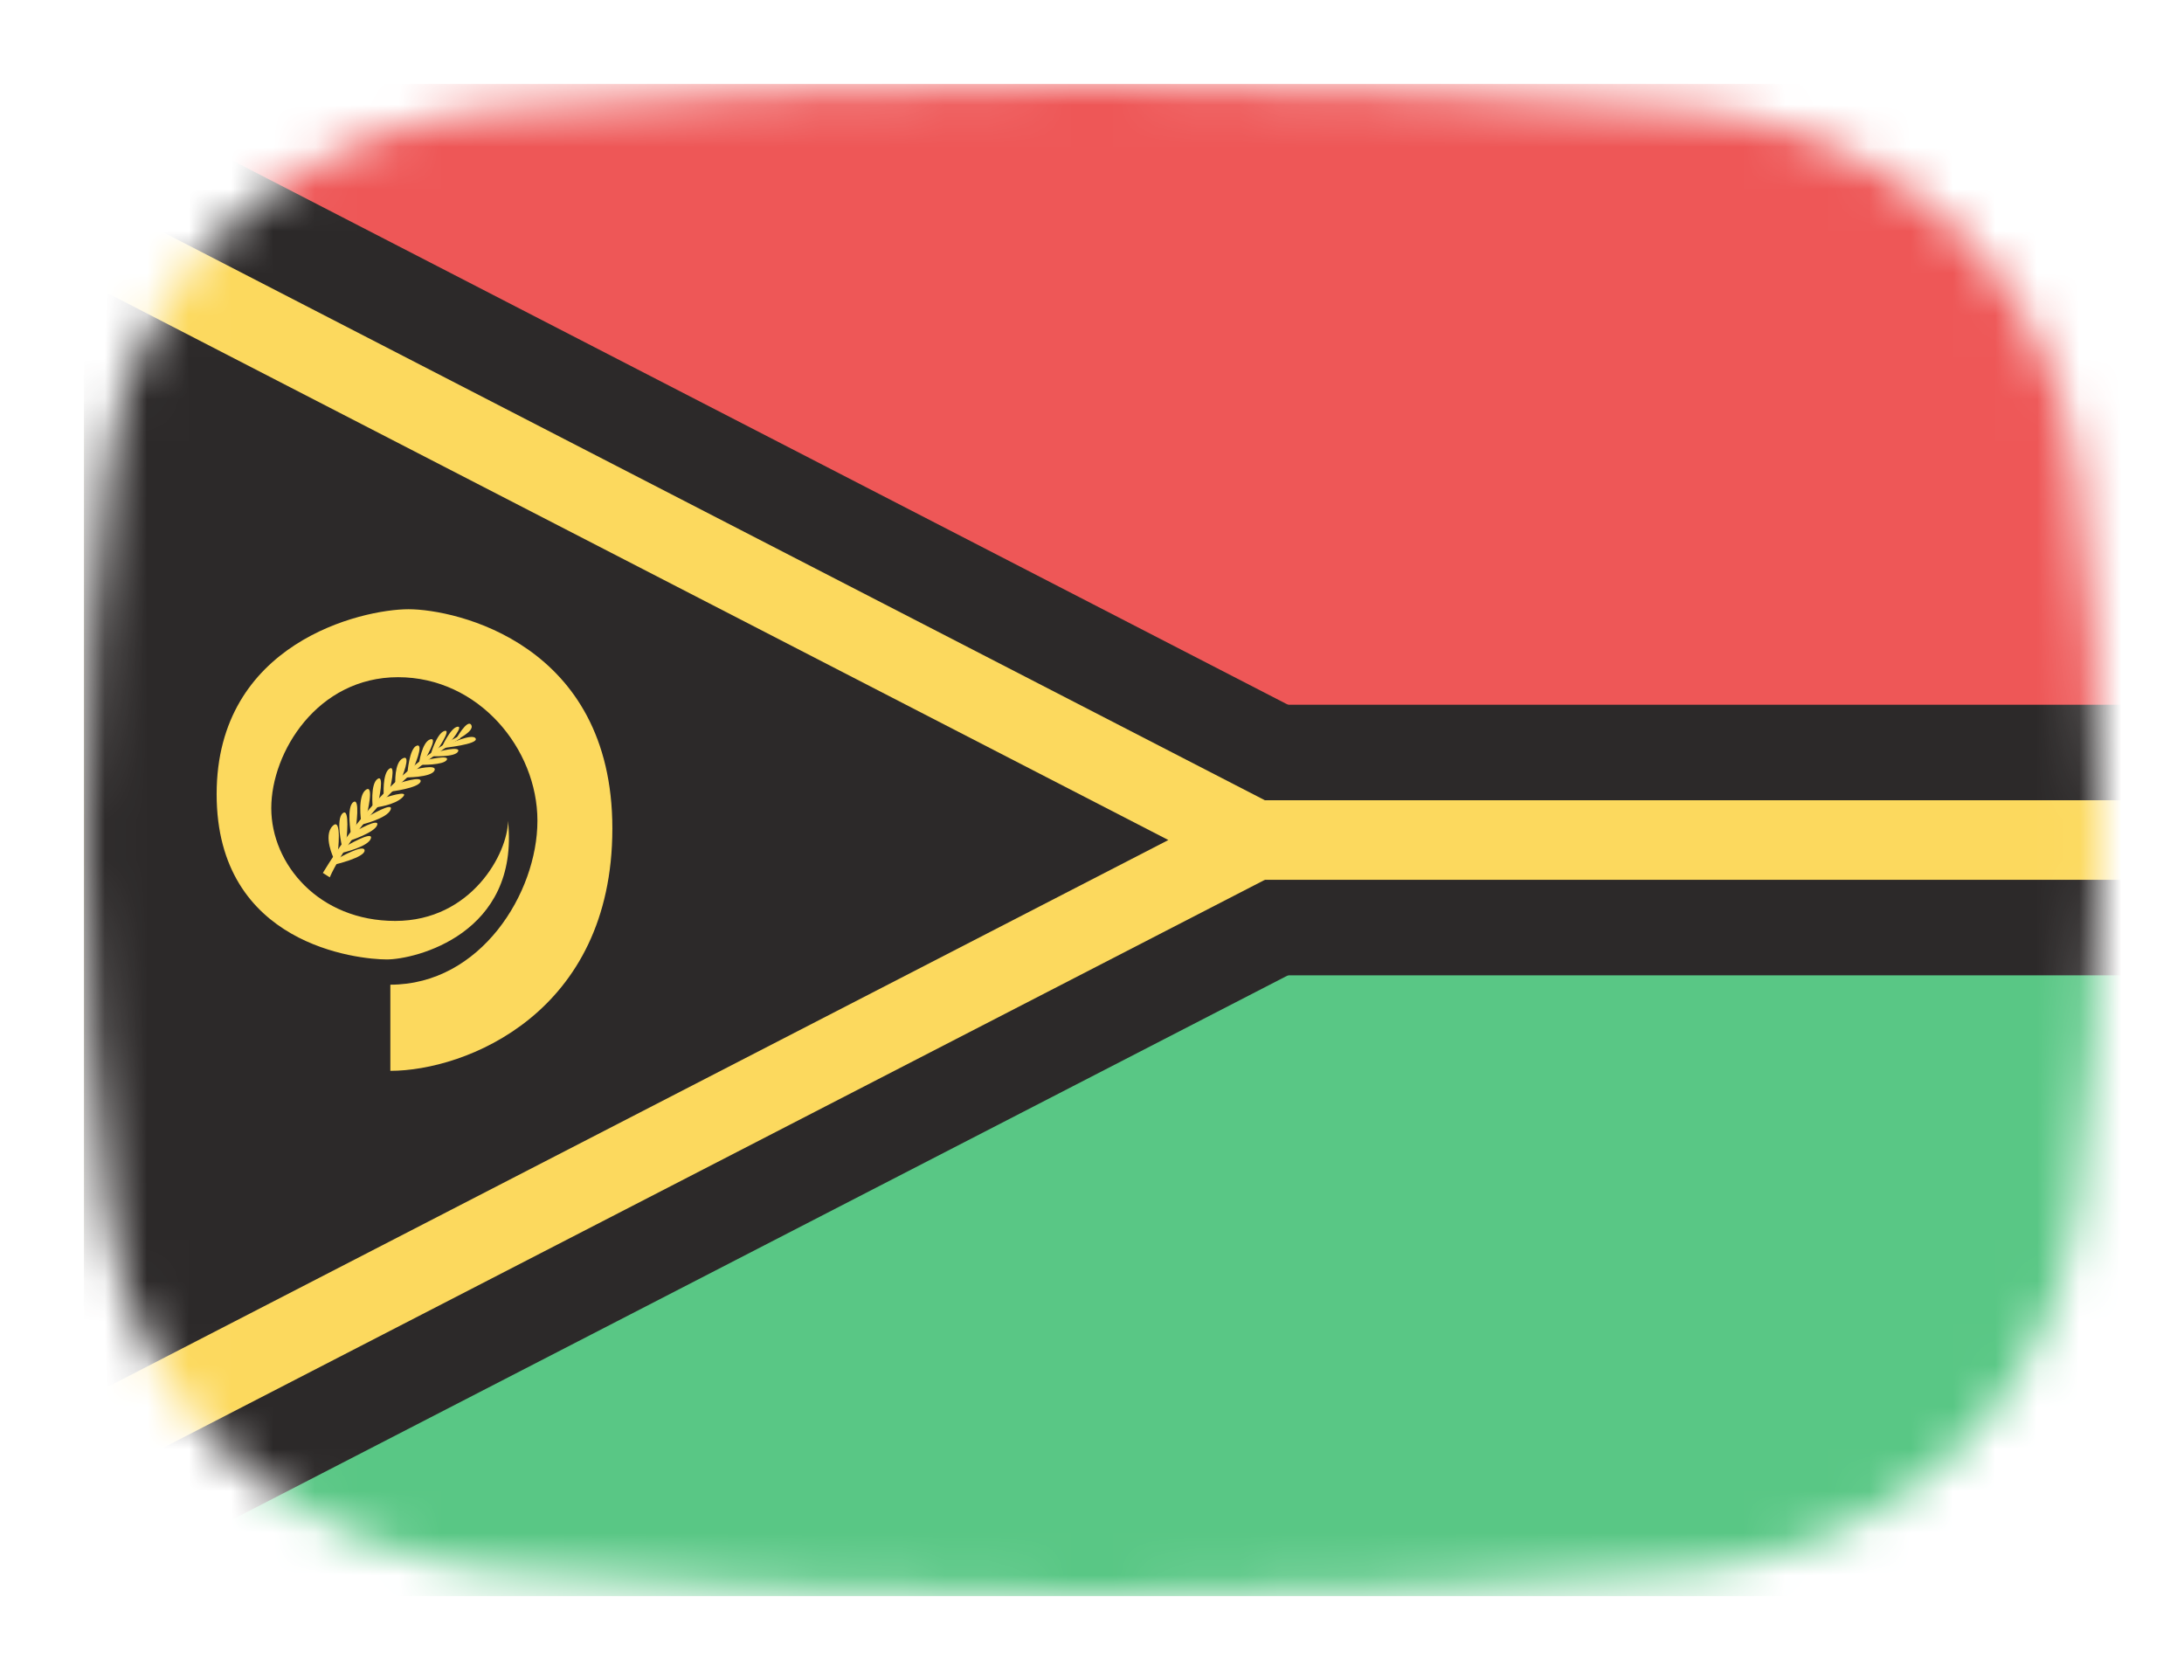 <svg width="52" height="40" viewBox="0 0 52 40" fill="none" xmlns="http://www.w3.org/2000/svg">
<mask id="mask0_1_31569" style="mask-type:alpha" maskUnits="userSpaceOnUse" x="2" y="2" width="48" height="36">
<path d="M2.569 11.136C3.167 6.412 7.042 3.002 11.786 2.609C15.641 2.289 20.62 2 26 2C31.38 2 36.359 2.289 40.214 2.609C44.959 3.002 48.833 6.412 49.431 11.136C49.752 13.676 50 16.704 50 20C50 23.296 49.752 26.324 49.431 28.864C48.833 33.587 44.959 36.998 40.214 37.391C36.359 37.711 31.38 38 26 38C20.62 38 15.641 37.711 11.786 37.391C7.042 36.998 3.167 33.587 2.569 28.864C2.248 26.324 2 23.296 2 20C2 16.704 2.248 13.676 2.569 11.136Z" fill="#00D0BF"/>
</mask>
<g mask="url(#mask0_1_31569)">
<rect x="2" y="14" width="48" height="12" fill="#2E50A6"/>
<g clip-path="url(#clip0_1_31569)">
<path d="M62 2H2V20H62V2Z" fill="#EE5757"/>
<path d="M62 20H2V38H62V20Z" fill="#59C785"/>
<path d="M2 2L36.914 20L2 38V2Z" fill="#2C2929"/>
<path d="M62 16.779H2V23.221H62V16.779Z" fill="#2C2929"/>
<path d="M2 4.558L31.953 20L2 35.442V4.558Z" fill="#FCD95E"/>
<path d="M62 19.053H2V20.947H62V19.053Z" fill="#FCD95E"/>
<path d="M2 6.69L27.818 20L2 33.31V6.69Z" fill="#2C2929"/>
<path d="M9.294 23.444C9.294 23.444 9.294 24.744 9.294 25.495C11.078 25.495 14.58 24.127 14.58 19.725C14.58 15.322 10.845 14.505 9.727 14.505C8.61 14.505 5.158 15.306 5.158 18.908C5.158 22.51 8.543 22.843 9.21 22.843C9.877 22.843 12.379 22.243 12.095 19.541C12.095 20.308 11.228 21.926 9.41 21.926C7.593 21.926 6.459 20.575 6.459 19.241C6.459 17.907 7.559 16.123 9.477 16.123C11.395 16.123 12.796 17.824 12.796 19.541C12.796 21.259 11.445 23.444 9.294 23.444Z" fill="#FCD95E"/>
<path d="M7.73 20.773L7.837 20.842C7.837 20.842 8.681 18.916 10.951 17.547C10.663 17.703 9.144 18.46 7.73 20.773Z" fill="#FCD95E" stroke="#FCD95E" stroke-width="0.063"/>
<path d="M7.949 20.442C7.949 20.442 7.686 19.904 7.918 19.667C8.149 19.429 8.043 20.298 8.043 20.298L8.143 20.154C8.143 20.154 7.987 19.498 8.162 19.36C8.337 19.223 8.249 19.992 8.249 19.992L8.356 19.854C8.356 19.854 8.243 19.216 8.412 19.098C8.581 18.979 8.474 19.698 8.474 19.698L8.599 19.554C8.599 19.554 8.506 18.948 8.712 18.804C8.918 18.66 8.737 19.379 8.737 19.379L8.875 19.229C8.875 19.229 8.812 18.672 8.987 18.547C9.162 18.422 9.012 19.073 9.012 19.073L9.137 18.941C9.137 18.941 9.1 18.422 9.269 18.303C9.437 18.184 9.281 18.797 9.281 18.797L9.412 18.672C9.412 18.672 9.381 18.153 9.594 18.053C9.806 17.953 9.556 18.541 9.556 18.541L9.7 18.416C9.7 18.416 9.744 17.809 9.925 17.753C10.107 17.697 9.844 18.291 9.844 18.291L9.975 18.184C9.975 18.184 10.044 17.666 10.244 17.603C10.444 17.541 10.119 18.078 10.119 18.078L10.25 17.978C10.25 17.978 10.394 17.459 10.582 17.403C10.769 17.347 10.388 17.891 10.388 17.891L10.513 17.803C10.513 17.803 10.719 17.334 10.888 17.303C11.057 17.271 10.701 17.691 10.701 17.691L10.857 17.597C10.857 17.597 11.126 17.109 11.22 17.259C11.313 17.409 10.845 17.628 10.845 17.628L10.688 17.715C10.688 17.715 11.257 17.447 11.326 17.584C11.395 17.722 10.544 17.809 10.544 17.809L10.407 17.903C10.407 17.903 10.976 17.747 10.907 17.891C10.838 18.035 10.275 18.003 10.275 18.003L10.144 18.097C10.144 18.097 10.713 17.959 10.638 18.091C10.563 18.222 10.007 18.209 10.007 18.209L9.869 18.322C9.869 18.322 10.425 18.178 10.344 18.347C10.263 18.516 9.631 18.51 9.631 18.51L9.475 18.654C9.475 18.654 10.063 18.453 10.013 18.61C9.963 18.766 9.294 18.847 9.294 18.847L9.144 18.997C9.144 18.997 9.775 18.785 9.588 18.979C9.4 19.173 8.943 19.223 8.943 19.223L8.762 19.442C8.762 19.442 9.387 19.066 9.3 19.279C9.212 19.491 8.599 19.635 8.599 19.635L8.474 19.785C8.474 19.785 9.037 19.46 8.981 19.642C8.925 19.823 8.324 20.017 8.324 20.017L8.224 20.154C8.224 20.154 8.887 19.761 8.831 19.96C8.775 20.161 8.143 20.305 8.143 20.305L8.062 20.43C8.062 20.43 8.675 20.079 8.681 20.248C8.687 20.417 7.962 20.586 7.962 20.586L7.949 20.442Z" fill="#FCD95E"/>
</g>
</g>
<defs>
<clipPath id="clip0_1_31569">
<rect width="60" height="36" fill="white" transform="translate(2 2)"/>
</clipPath>
</defs>
</svg>

